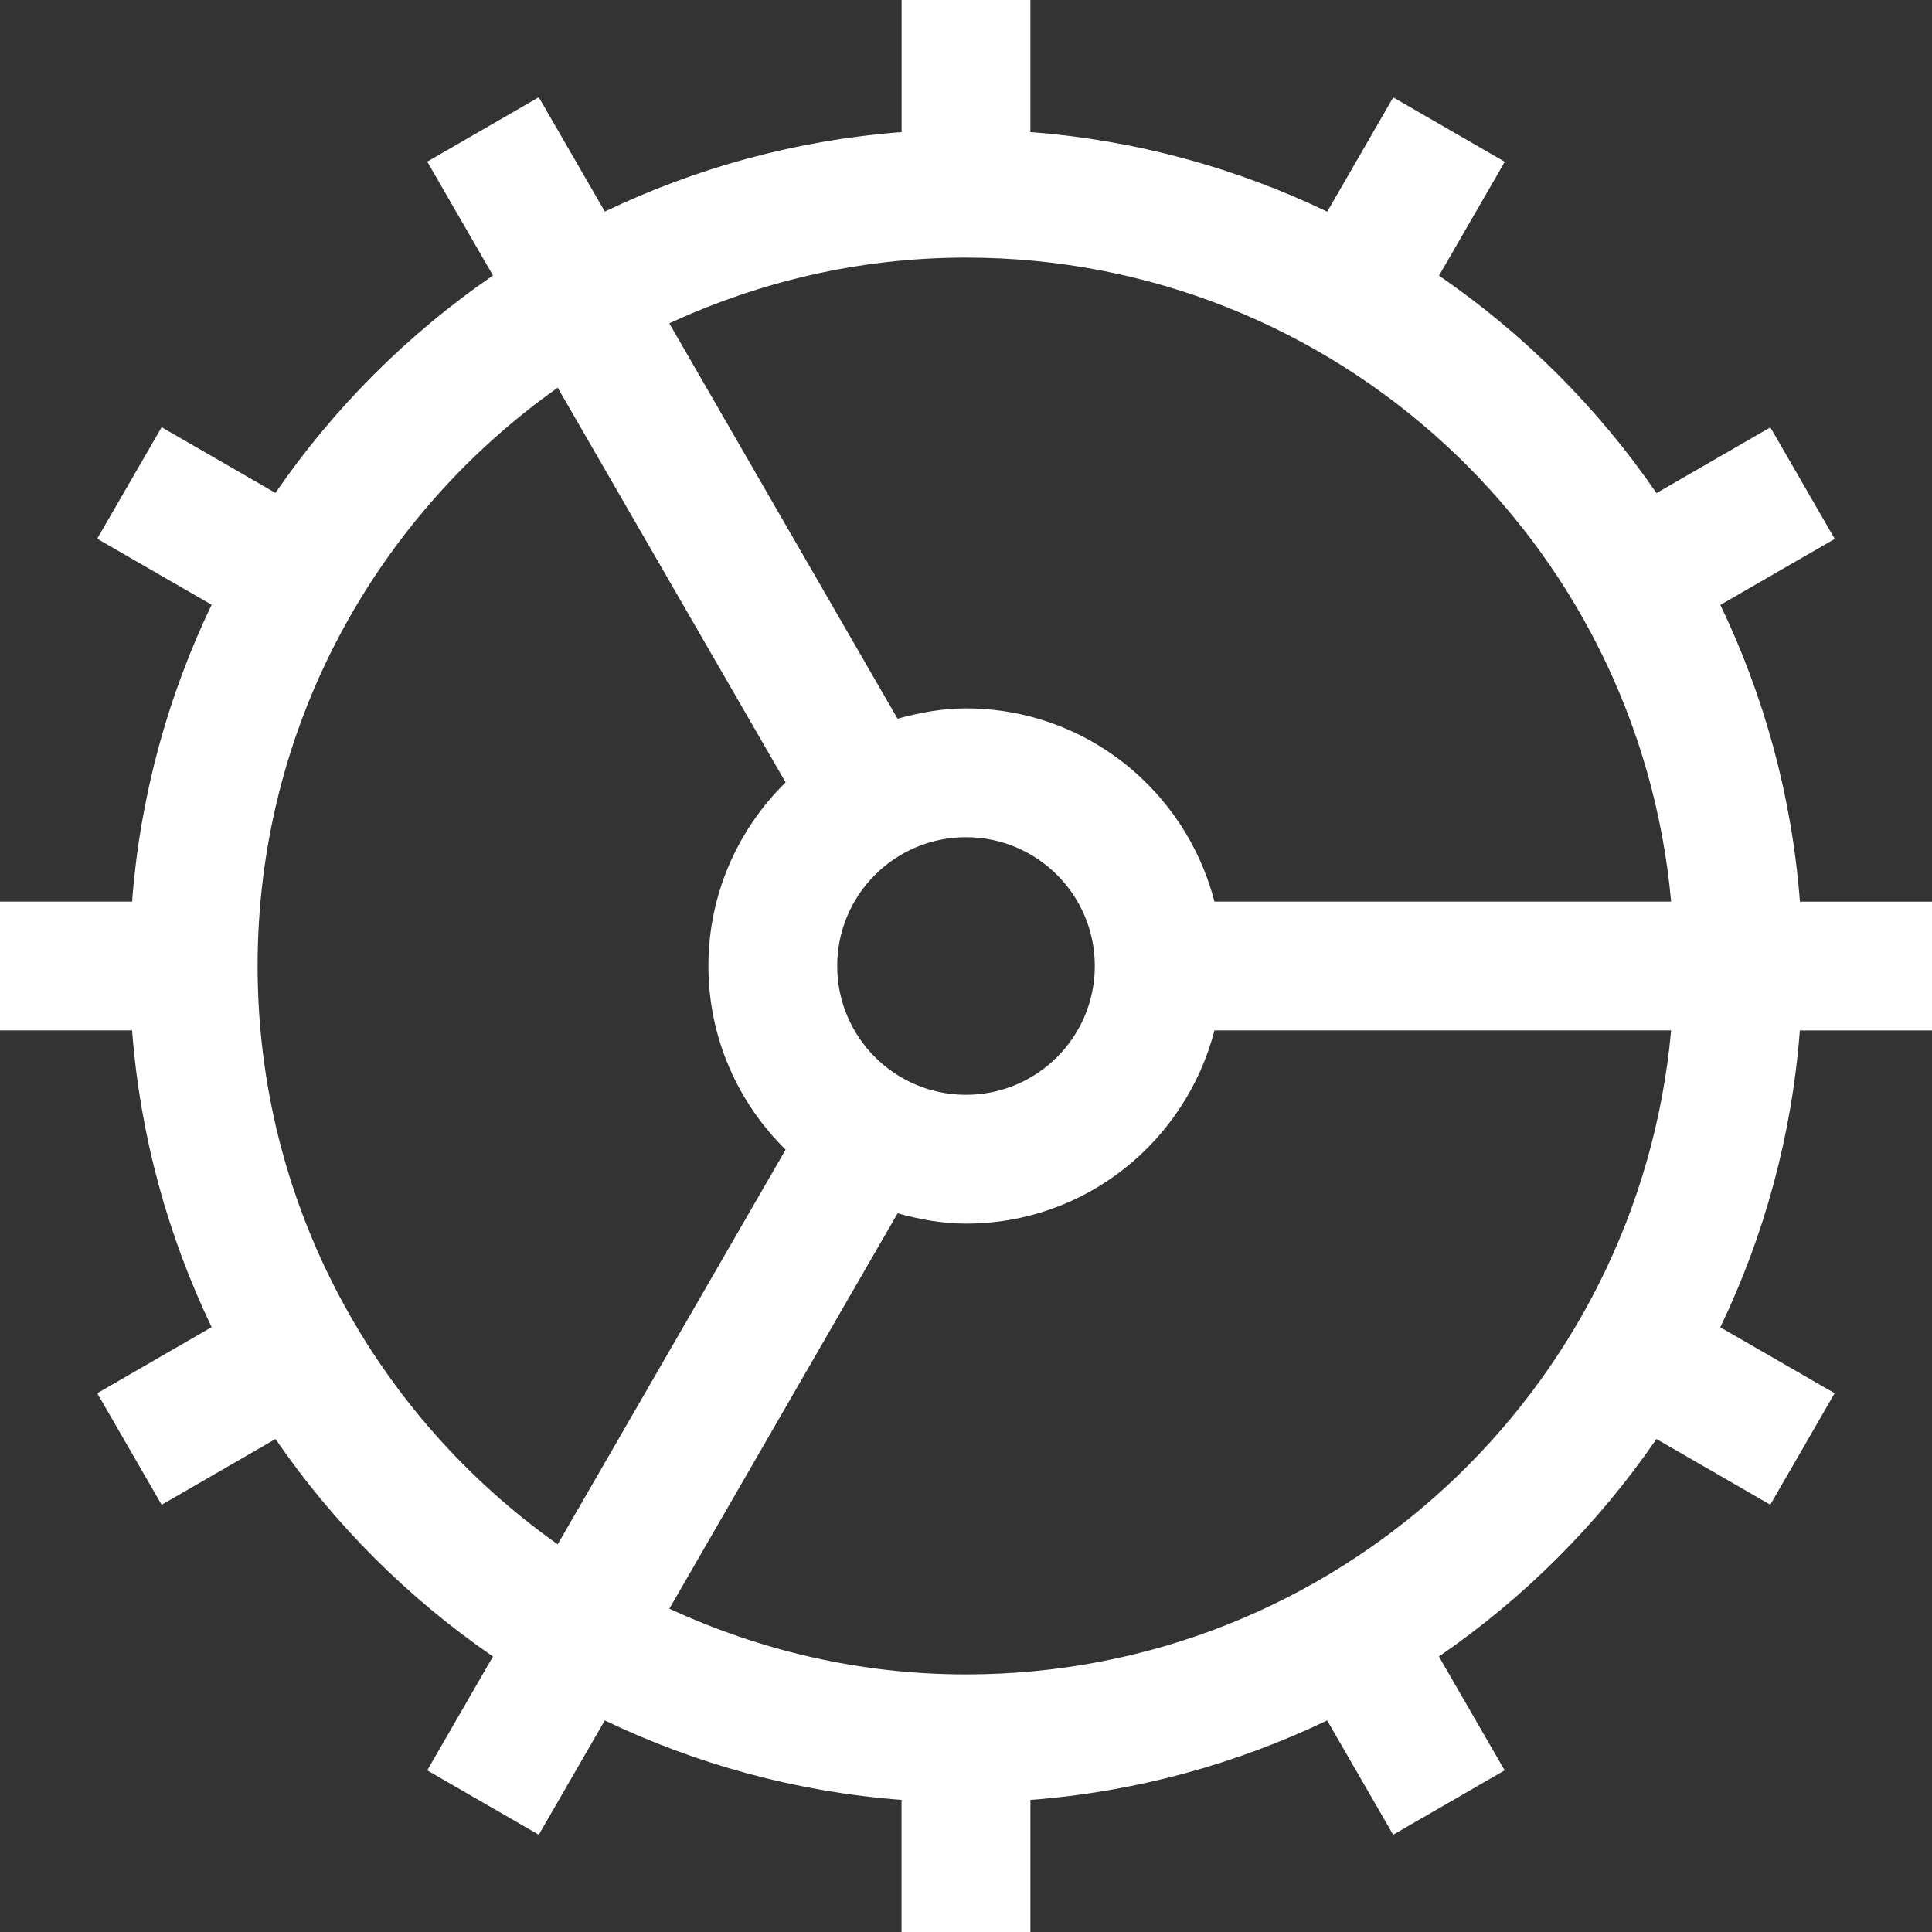 <?xml version="1.0" encoding="iso-8859-1"?>
<!-- Generator: Adobe Illustrator 14.0.0, SVG Export Plug-In . SVG Version: 6.00 Build 43363)  -->
<!DOCTYPE svg PUBLIC "-//W3C//DTD SVG 1.1//EN" "http://www.w3.org/Graphics/SVG/1.1/DTD/svg11.dtd">
<svg version="1.1" id="Layer_1" xmlns="http://www.w3.org/2000/svg" xmlns:xlink="http://www.w3.org/1999/xlink" x="0px" y="0px"
	 width="30px" height="30px" viewBox="0 0 30 30" style="enable-background:new 0 0 30 30;" xml:space="preserve">
<rect x="0" y="0" width="30" height="30" fill="#333333" stroke="none"/>
<path style="fill:#fff" d="M14,30h2v-2.051c1.642-0.125,3.193-0.557,4.608-1.234l1.025,1.775l1.731-1l-1.021-1.768c1.323-0.908,2.47-2.055,3.378-3.377
	l1.768,1.02l0.999-1.731l-1.775-1.024c0.679-1.415,1.11-2.968,1.235-4.609H30v-2h-2.051c-0.125-1.642-0.557-3.193-1.235-4.608
	l1.776-1.025l-1-1.732l-1.768,1.021c-0.908-1.322-2.055-2.469-3.377-3.377l1.021-1.768l-1.732-1l-1.025,1.775
	C19.193,2.607,17.642,2.176,16,2.051V0h-2v2.051c-1.642,0.125-3.193,0.557-4.608,1.234L8.366,1.51l-1.732,1l1.021,1.768
	C6.332,5.186,5.186,6.332,4.277,7.654L2.51,6.634L1.509,8.365l1.777,1.026C2.607,10.807,2.176,12.358,2.051,14H0v2h2.051
	c0.125,1.642,0.557,3.193,1.235,4.608L1.51,21.634l1,1.732l1.768-1.021c0.908,1.322,2.055,2.469,3.377,3.377L6.634,27.49l1.732,1
	l1.025-1.775c1.415,0.678,2.967,1.109,4.608,1.234V30z M15,26c-1.647,0-3.204-0.372-4.606-1.021l3.544-6.139
	C14.278,18.934,14.63,19,15,19c1.861,0,3.412-1.277,3.858-3h7.091C25.443,21.605,20.737,26,15,26z M15,13c1.104,0,2,0.896,2,2
	s-0.896,2-2,2s-2-0.896-2-2S13.896,13,15,13z M25.949,14h-7.091c-0.446-1.723-1.997-3-3.858-3c-0.37,0-0.722,0.066-1.063,0.16
	l-3.544-6.139C11.796,4.372,13.353,4,15,4C20.737,4,25.443,8.395,25.949,14z M4,15c0-3.712,1.844-6.988,4.66-8.98l3.539,6.129
	C11.46,12.875,11,13.883,11,15s0.46,2.125,1.199,2.852L8.66,23.98C5.844,21.988,4,18.712,4,15z"/>
</svg>
